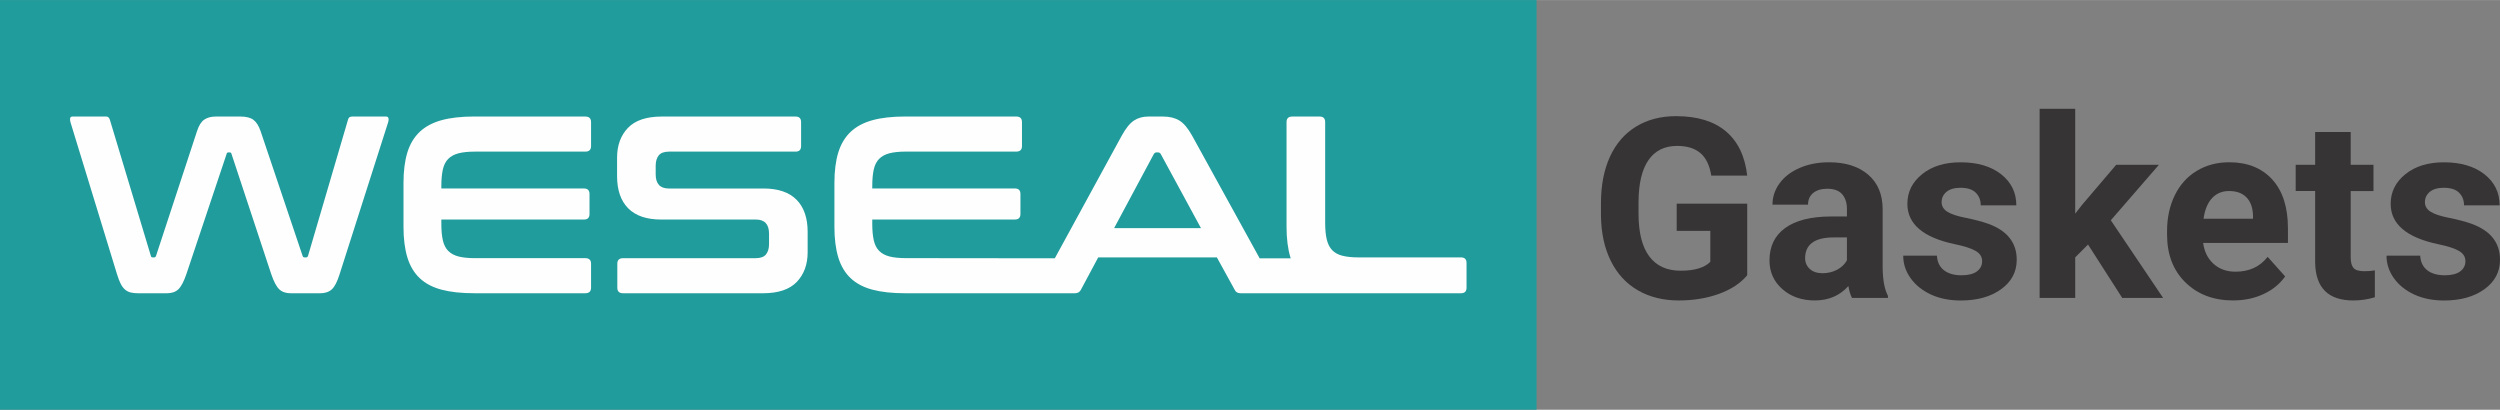 <?xml version="1.0" encoding="UTF-8"?>
<!DOCTYPE svg PUBLIC "-//W3C//DTD SVG 1.1//EN" "http://www.w3.org/Graphics/SVG/1.1/DTD/svg11.dtd">
<!-- Creator: CorelDRAW 2019 (64-Bit) -->
<svg xmlns="http://www.w3.org/2000/svg" xml:space="preserve" width="4.13in" height="0.677in" version="1.1" style="shape-rendering:geometricPrecision; text-rendering:geometricPrecision; image-rendering:optimizeQuality; fill-rule:evenodd; clip-rule:evenodd"
viewBox="0 0 1644.29 269.46"
 xmlns:xlink="http://www.w3.org/1999/xlink"
 xmlns:xodm="http://www.corel.com/coreldraw/odm/2003">
 <rect x="0" y="0" width="1644.29" height="269.46" fill="#808080" stroke="none"/>
 <defs>
  <style type="text/css">
   <![CDATA[
    .fil1 {fill:#219C9C}
    .fil2 {fill:#FEFEFE;fill-rule:nonzero}
    .fil0 {fill:#373435;fill-rule:nonzero}
   ]]>
  </style>
 </defs>
 <g id="Layer_x0020_1">
  <path class="fil0" d="M1149.15 181.02c-4.37,5.25 -10.53,9.31 -18.54,12.22 -7.99,2.9 -16.83,4.34 -26.53,4.34 -10.23,0 -19.15,-2.24 -26.86,-6.69 -7.68,-4.45 -13.63,-10.92 -17.8,-19.4 -4.2,-8.48 -6.33,-18.46 -6.44,-29.9l0 -8.02c0,-11.77 1.99,-21.97 5.94,-30.6 3.98,-8.62 9.7,-15.2 17.16,-19.76 7.49,-4.56 16.25,-6.85 26.28,-6.85 13.99,0 24.9,3.34 32.81,10 7.88,6.66 12.55,16.36 13.99,29.08l-23.63 0c-1.08,-6.74 -3.48,-11.69 -7.16,-14.81 -3.7,-3.12 -8.79,-4.7 -15.28,-4.7 -8.24,0 -14.54,3.1 -18.85,9.31 -4.31,6.22 -6.52,15.45 -6.55,27.72l0 7.52c0,12.38 2.32,21.72 7.02,28.05 4.7,6.33 11.58,9.48 20.65,9.48 9.15,0 15.64,-1.93 19.54,-5.83l0 -20.37 -22.11 0 0 -17.91 46.38 0 0 47.12z"/>
  <path id="1" class="fil0" d="M1218.08 195.91c-1.08,-2.1 -1.85,-4.7 -2.35,-7.82 -5.67,6.33 -13.04,9.48 -22.11,9.48 -8.57,0 -15.7,-2.49 -21.34,-7.46 -5.64,-4.97 -8.46,-11.25 -8.46,-18.82 0,-9.29 3.45,-16.42 10.34,-21.39 6.88,-4.97 16.83,-7.49 29.82,-7.55l10.78 0 0 -4.97c0,-4.04 -1.05,-7.24 -3.12,-9.65 -2.07,-2.41 -5.36,-3.62 -9.84,-3.62 -3.93,0 -7.02,0.94 -9.26,2.79 -2.24,1.85 -3.37,4.42 -3.37,7.66l-23.38 0c0,-5.06 1.55,-9.76 4.67,-14.04 3.15,-4.31 7.57,-7.68 13.29,-10.14 5.72,-2.46 12.13,-3.68 19.26,-3.68 10.81,0 19.38,2.71 25.7,8.12 6.36,5.44 9.54,13.05 9.54,22.88l0 37.98c0.05,8.29 1.22,14.59 3.48,18.85l0 1.38 -23.66 0zm-19.35 -16.25c3.45,0 6.63,-0.77 9.56,-2.29 2.9,-1.55 5.06,-3.62 6.47,-6.19l0 -15.06 -8.73 0c-11.72,0 -17.97,4.03 -18.71,12.13l-0.08 1.38c0,2.9 1.02,5.31 3.07,7.21 2.05,1.88 4.86,2.82 8.43,2.82z"/>
  <path id="2" class="fil0" d="M1303.68 171.73c0,-2.85 -1.44,-5.11 -4.26,-6.74 -2.85,-1.66 -7.38,-3.12 -13.65,-4.42 -20.84,-4.37 -31.26,-13.24 -31.26,-26.56 0,-7.79 3.23,-14.29 9.67,-19.48 6.47,-5.22 14.9,-7.82 25.32,-7.82 11.11,0 20.01,2.63 26.67,7.85 6.66,5.25 10,12.05 10,20.43l-23.41 0c0,-3.34 -1.08,-6.08 -3.23,-8.26 -2.16,-2.18 -5.53,-3.26 -10.12,-3.26 -3.95,0 -6.99,0.89 -9.15,2.65 -2.16,1.8 -3.23,4.06 -3.23,6.8 0,2.57 1.22,4.67 3.68,6.25 2.46,1.6 6.61,2.99 12.44,4.12 5.83,1.16 10.72,2.49 14.73,3.92 12.36,4.53 18.55,12.41 18.55,23.58 0,7.99 -3.43,14.46 -10.28,19.4 -6.85,4.95 -15.73,7.41 -26.56,7.41 -7.35,0 -13.88,-1.3 -19.57,-3.92 -5.69,-2.63 -10.14,-6.22 -13.41,-10.78 -3.23,-4.56 -4.84,-9.48 -4.84,-14.79l22.17 0c0.22,4.17 1.77,7.35 4.62,9.59 2.87,2.21 6.72,3.32 11.5,3.32 4.48,0 7.88,-0.86 10.17,-2.54 2.29,-1.71 3.45,-3.95 3.45,-6.72z"/>
  <polygon id="3" class="fil0" points="1373.33,160.79 1364.9,169.21 1364.9,195.91 1341.49,195.91 1341.49,71.54 1364.9,71.54 1364.9,140.47 1369.43,134.67 1391.84,108.36 1419.95,108.36 1388.31,144.84 1422.72,195.91 1395.82,195.91 "/>
  <path id="4" class="fil0" d="M1468.82 197.57c-12.85,0 -23.33,-3.95 -31.4,-11.83 -8.07,-7.88 -12.11,-18.38 -12.11,-31.51l0 -2.27c0,-8.79 1.71,-16.67 5.11,-23.6 3.4,-6.94 8.21,-12.3 14.45,-16.03 6.25,-3.76 13.35,-5.64 21.34,-5.64 11.99,0 21.42,3.79 28.3,11.33 6.88,7.57 10.31,18.3 10.31,32.17l0 9.56 -55.77 0c0.75,5.72 3.04,10.28 6.83,13.74 3.81,3.45 8.62,5.17 14.46,5.17 9.04,0 16.06,-3.26 21.14,-9.76l11.5 12.88c-3.51,4.95 -8.26,8.84 -14.26,11.61 -5.97,2.79 -12.63,4.17 -19.9,4.17zm-2.68 -71.97c-4.64,0 -8.4,1.58 -11.3,4.73 -2.87,3.15 -4.73,7.66 -5.53,13.52l32.53 0 0 -1.88c-0.11,-5.2 -1.49,-9.23 -4.2,-12.08 -2.71,-2.85 -6.52,-4.28 -11.5,-4.28z"/>
  <path id="5" class="fil0" d="M1546.09 86.8l0 21.56 14.98 0 0 17.25 -14.98 0 0 43.67c0,3.23 0.64,5.55 1.88,6.96 1.24,1.41 3.62,2.1 7.13,2.1 2.57,0 4.86,-0.19 6.88,-0.55l0 17.69c-4.59,1.41 -9.31,2.1 -14.18,2.1 -16.42,0 -24.79,-8.26 -25.09,-24.82l0 -47.15 -12.8 0 0 -17.25 12.8 0 0 -21.56 23.38 0z"/>
  <path id="6" class="fil0" d="M1621.55 171.73c0,-2.85 -1.44,-5.11 -4.26,-6.74 -2.85,-1.66 -7.38,-3.12 -13.65,-4.42 -20.84,-4.37 -31.26,-13.24 -31.26,-26.56 0,-7.79 3.23,-14.29 9.67,-19.48 6.47,-5.22 14.9,-7.82 25.32,-7.82 11.11,0 20.01,2.63 26.67,7.85 6.66,5.25 10,12.05 10,20.43l-23.41 0c0,-3.34 -1.08,-6.08 -3.23,-8.26 -2.16,-2.18 -5.53,-3.26 -10.12,-3.26 -3.95,0 -6.99,0.89 -9.15,2.65 -2.16,1.8 -3.23,4.06 -3.23,6.8 0,2.57 1.22,4.67 3.68,6.25 2.46,1.6 6.61,2.99 12.44,4.12 5.83,1.16 10.72,2.49 14.73,3.92 12.36,4.53 18.55,12.41 18.55,23.58 0,7.99 -3.43,14.46 -10.28,19.4 -6.85,4.95 -15.73,7.41 -26.56,7.41 -7.35,0 -13.88,-1.3 -19.57,-3.92 -5.69,-2.63 -10.14,-6.22 -13.41,-10.78 -3.23,-4.56 -4.84,-9.48 -4.84,-14.79l22.17 0c0.22,4.17 1.77,7.35 4.62,9.59 2.87,2.21 6.72,3.32 11.5,3.32 4.48,0 7.88,-0.86 10.17,-2.54 2.29,-1.71 3.45,-3.95 3.45,-6.72z"/>
  <g id="_1333380711744">
   <rect class="fil1" x="0" y="-0" width="1010.62" height="269.46"/>
   <path class="fil2" d="M69.96 76.62c1.11,0 1.88,0.72 2.32,2.16l26.9 89.33c0.11,0.77 0.55,1.16 1.33,1.16l0.83 0c0.66,0 1.11,-0.39 1.33,-1.16l26.9 -81.86c1.21,-3.76 2.82,-6.31 4.81,-7.64 1.99,-1.33 4.48,-1.99 7.47,-1.99l16.44 0c3.65,0 6.45,0.72 8.39,2.16 1.94,1.44 3.51,3.93 4.73,7.47l27.56 81.86c0.22,0.77 0.67,1.16 1.33,1.16l1 0c0.66,0 1.11,-0.39 1.33,-1.16l26.23 -89.33c0.22,-0.89 0.58,-1.47 1.08,-1.74 0.5,-0.28 1.03,-0.42 1.58,-0.42l22.42 0c0.88,0 1.41,0.39 1.58,1.16 0.17,0.78 0.08,1.66 -0.25,2.66l-31.88 99.79c-1.55,4.98 -3.27,8.33 -5.15,10.04 -1.88,1.71 -4.43,2.57 -7.64,2.57l-19.43 0c-3.21,0 -5.73,-0.89 -7.55,-2.66 -1.83,-1.77 -3.57,-5.09 -5.23,-9.96l-26.07 -78.87c-0.11,-0.77 -0.55,-1.16 -1.33,-1.16l-0.66 0c-0.78,0 -1.22,0.39 -1.33,1.16l-26.4 78.87c-1.66,4.87 -3.4,8.19 -5.23,9.96 -1.82,1.77 -4.34,2.66 -7.55,2.66l-18.93 0c-1.88,0 -3.51,-0.17 -4.9,-0.5 -1.38,-0.33 -2.63,-0.97 -3.73,-1.91 -1.11,-0.94 -2.08,-2.24 -2.91,-3.9 -0.83,-1.66 -1.63,-3.76 -2.41,-6.31l-30.55 -99.79c-0.33,-1.11 -0.42,-2.02 -0.25,-2.74 0.17,-0.72 0.69,-1.08 1.58,-1.08l22.25 0zm623.79 93.26l44.01 -80.64c2.73,-5 5.48,-8.33 8.14,-10.04 2.66,-1.72 5.76,-2.58 9.3,-2.58l9.8 0c4.21,0 7.75,0.86 10.63,2.58 2.88,1.71 5.7,5.06 8.47,10.04l44.41 80.64 20.42 0 -0.17 -0.53c-1.72,-5.59 -2.58,-12.37 -2.58,-20.34l0 -68.74c0,-2.44 1.27,-3.65 3.82,-3.65l17.93 0c2.44,0 3.65,1.22 3.65,3.65l0 66.25c0,4.43 0.36,8.11 1.08,11.04 0.72,2.93 1.91,5.26 3.57,6.97 1.66,1.72 3.9,2.93 6.73,3.65 2.82,0.72 6.39,1.08 10.71,1.08l67.24 0c2.44,0 3.65,1.22 3.65,3.65l0 16.27c0,2.44 -1.22,3.65 -3.65,3.65l-142.09 0 -2.86 0c-1.88,0 -3.16,-0.72 -3.82,-2.16l-11.79 -21.42 -78.04 0 -11.46 21.42c-0.77,1.44 -2.05,2.16 -3.82,2.16l-2.06 0 -48.96 0 -60.72 0c-8.41,0 -15.55,-0.77 -21.42,-2.33 -5.87,-1.55 -10.66,-4.07 -14.36,-7.55 -3.71,-3.48 -6.42,-8.02 -8.14,-13.61 -1.71,-5.59 -2.57,-12.37 -2.57,-20.34l0 -28.56c0,-7.97 0.86,-14.72 2.57,-20.26 1.72,-5.53 4.43,-10.04 8.14,-13.53 3.71,-3.49 8.49,-6.03 14.36,-7.64 5.87,-1.61 13.01,-2.41 21.42,-2.41l73.06 0c2.55,0 3.82,1.22 3.82,3.65l0 15.77c0,2.44 -1.27,3.65 -3.82,3.65l-72.56 0c-4.32,0 -7.89,0.36 -10.71,1.08 -2.82,0.72 -5.09,1.94 -6.81,3.65 -1.72,1.72 -2.91,4.04 -3.57,6.97 -0.66,2.93 -1,6.56 -1,10.88l0 1.66 93.81 0c2.44,0 3.65,1.22 3.65,3.65l0 13.12c0,2.44 -1.22,3.65 -3.65,3.65l-93.81 0 0 2.82c0,4.32 0.33,7.94 1,10.88 0.66,2.93 1.85,5.26 3.57,6.97 1.72,1.71 3.98,2.93 6.81,3.65 2.82,0.72 6.39,1.08 10.71,1.08l97.95 0.11zm-308.82 -93.26c2.55,0 3.82,1.22 3.82,3.65l0 15.77c0,2.44 -1.27,3.65 -3.82,3.65l-72.56 0c-4.32,0 -7.89,0.36 -10.71,1.08 -2.82,0.72 -5.09,1.94 -6.81,3.65 -1.72,1.72 -2.9,4.04 -3.57,6.97 -0.66,2.93 -1,6.56 -1,10.88l0 1.66 93.81 0c2.44,0 3.65,1.22 3.65,3.65l0 13.12c0,2.44 -1.22,3.65 -3.65,3.65l-93.81 0 0 2.82c0,4.32 0.33,7.94 1,10.88 0.67,2.93 1.85,5.26 3.57,6.97 1.72,1.71 3.98,2.93 6.81,3.65 2.82,0.72 6.39,1.08 10.71,1.08l72.56 0c2.55,0 3.82,1.22 3.82,3.65l0 15.77c0,2.44 -1.27,3.65 -3.82,3.65l-73.06 0c-8.41,0 -15.55,-0.77 -21.42,-2.33 -5.87,-1.55 -10.65,-4.07 -14.36,-7.55 -3.71,-3.48 -6.42,-8.02 -8.14,-13.61 -1.71,-5.59 -2.57,-12.37 -2.57,-20.34l0 -28.56c0,-7.97 0.86,-14.72 2.57,-20.26 1.72,-5.53 4.43,-10.04 8.14,-13.53 3.71,-3.49 8.5,-6.03 14.36,-7.64 5.87,-1.61 13.01,-2.41 21.42,-2.41l73.06 0zm138.31 0c2.44,0 3.65,1.22 3.65,3.65l0 15.77c0,2.44 -1.22,3.65 -3.65,3.65l-83.18 0c-3.21,0 -5.48,0.83 -6.81,2.49 -1.33,1.66 -1.99,3.93 -1.99,6.81l0 5.65c0,6.2 2.88,9.3 8.63,9.3l62.26 0c9.63,0 16.88,2.46 21.75,7.39 4.87,4.93 7.31,11.98 7.31,21.17l0 13.28c0,8.08 -2.38,14.61 -7.14,19.59 -4.76,4.98 -12.18,7.47 -22.25,7.47l-91.98 0c-2.55,0 -3.82,-1.22 -3.82,-3.65l0 -15.77c0,-2.43 1.27,-3.65 3.82,-3.65l87.17 0c3.21,0 5.48,-0.83 6.81,-2.49 1.33,-1.66 1.99,-3.93 1.99,-6.81l0 -6.81c0,-6.2 -2.88,-9.3 -8.63,-9.3l-62.26 0c-9.63,0 -16.88,-2.46 -21.75,-7.39 -4.87,-4.93 -7.31,-11.98 -7.31,-21.17l0 -12.12c0,-8.08 2.38,-14.61 7.14,-19.59 4.76,-4.98 12.18,-7.47 22.25,-7.47l88 0zm209.54 73.39l57.12 0 -26.4 -48.65c-0.44,-0.77 -1.05,-1.16 -1.83,-1.16l-1 0c-0.77,0 -1.38,0.39 -1.83,1.16l-26.07 48.65z"/>
  </g>
 </g>
</svg>
